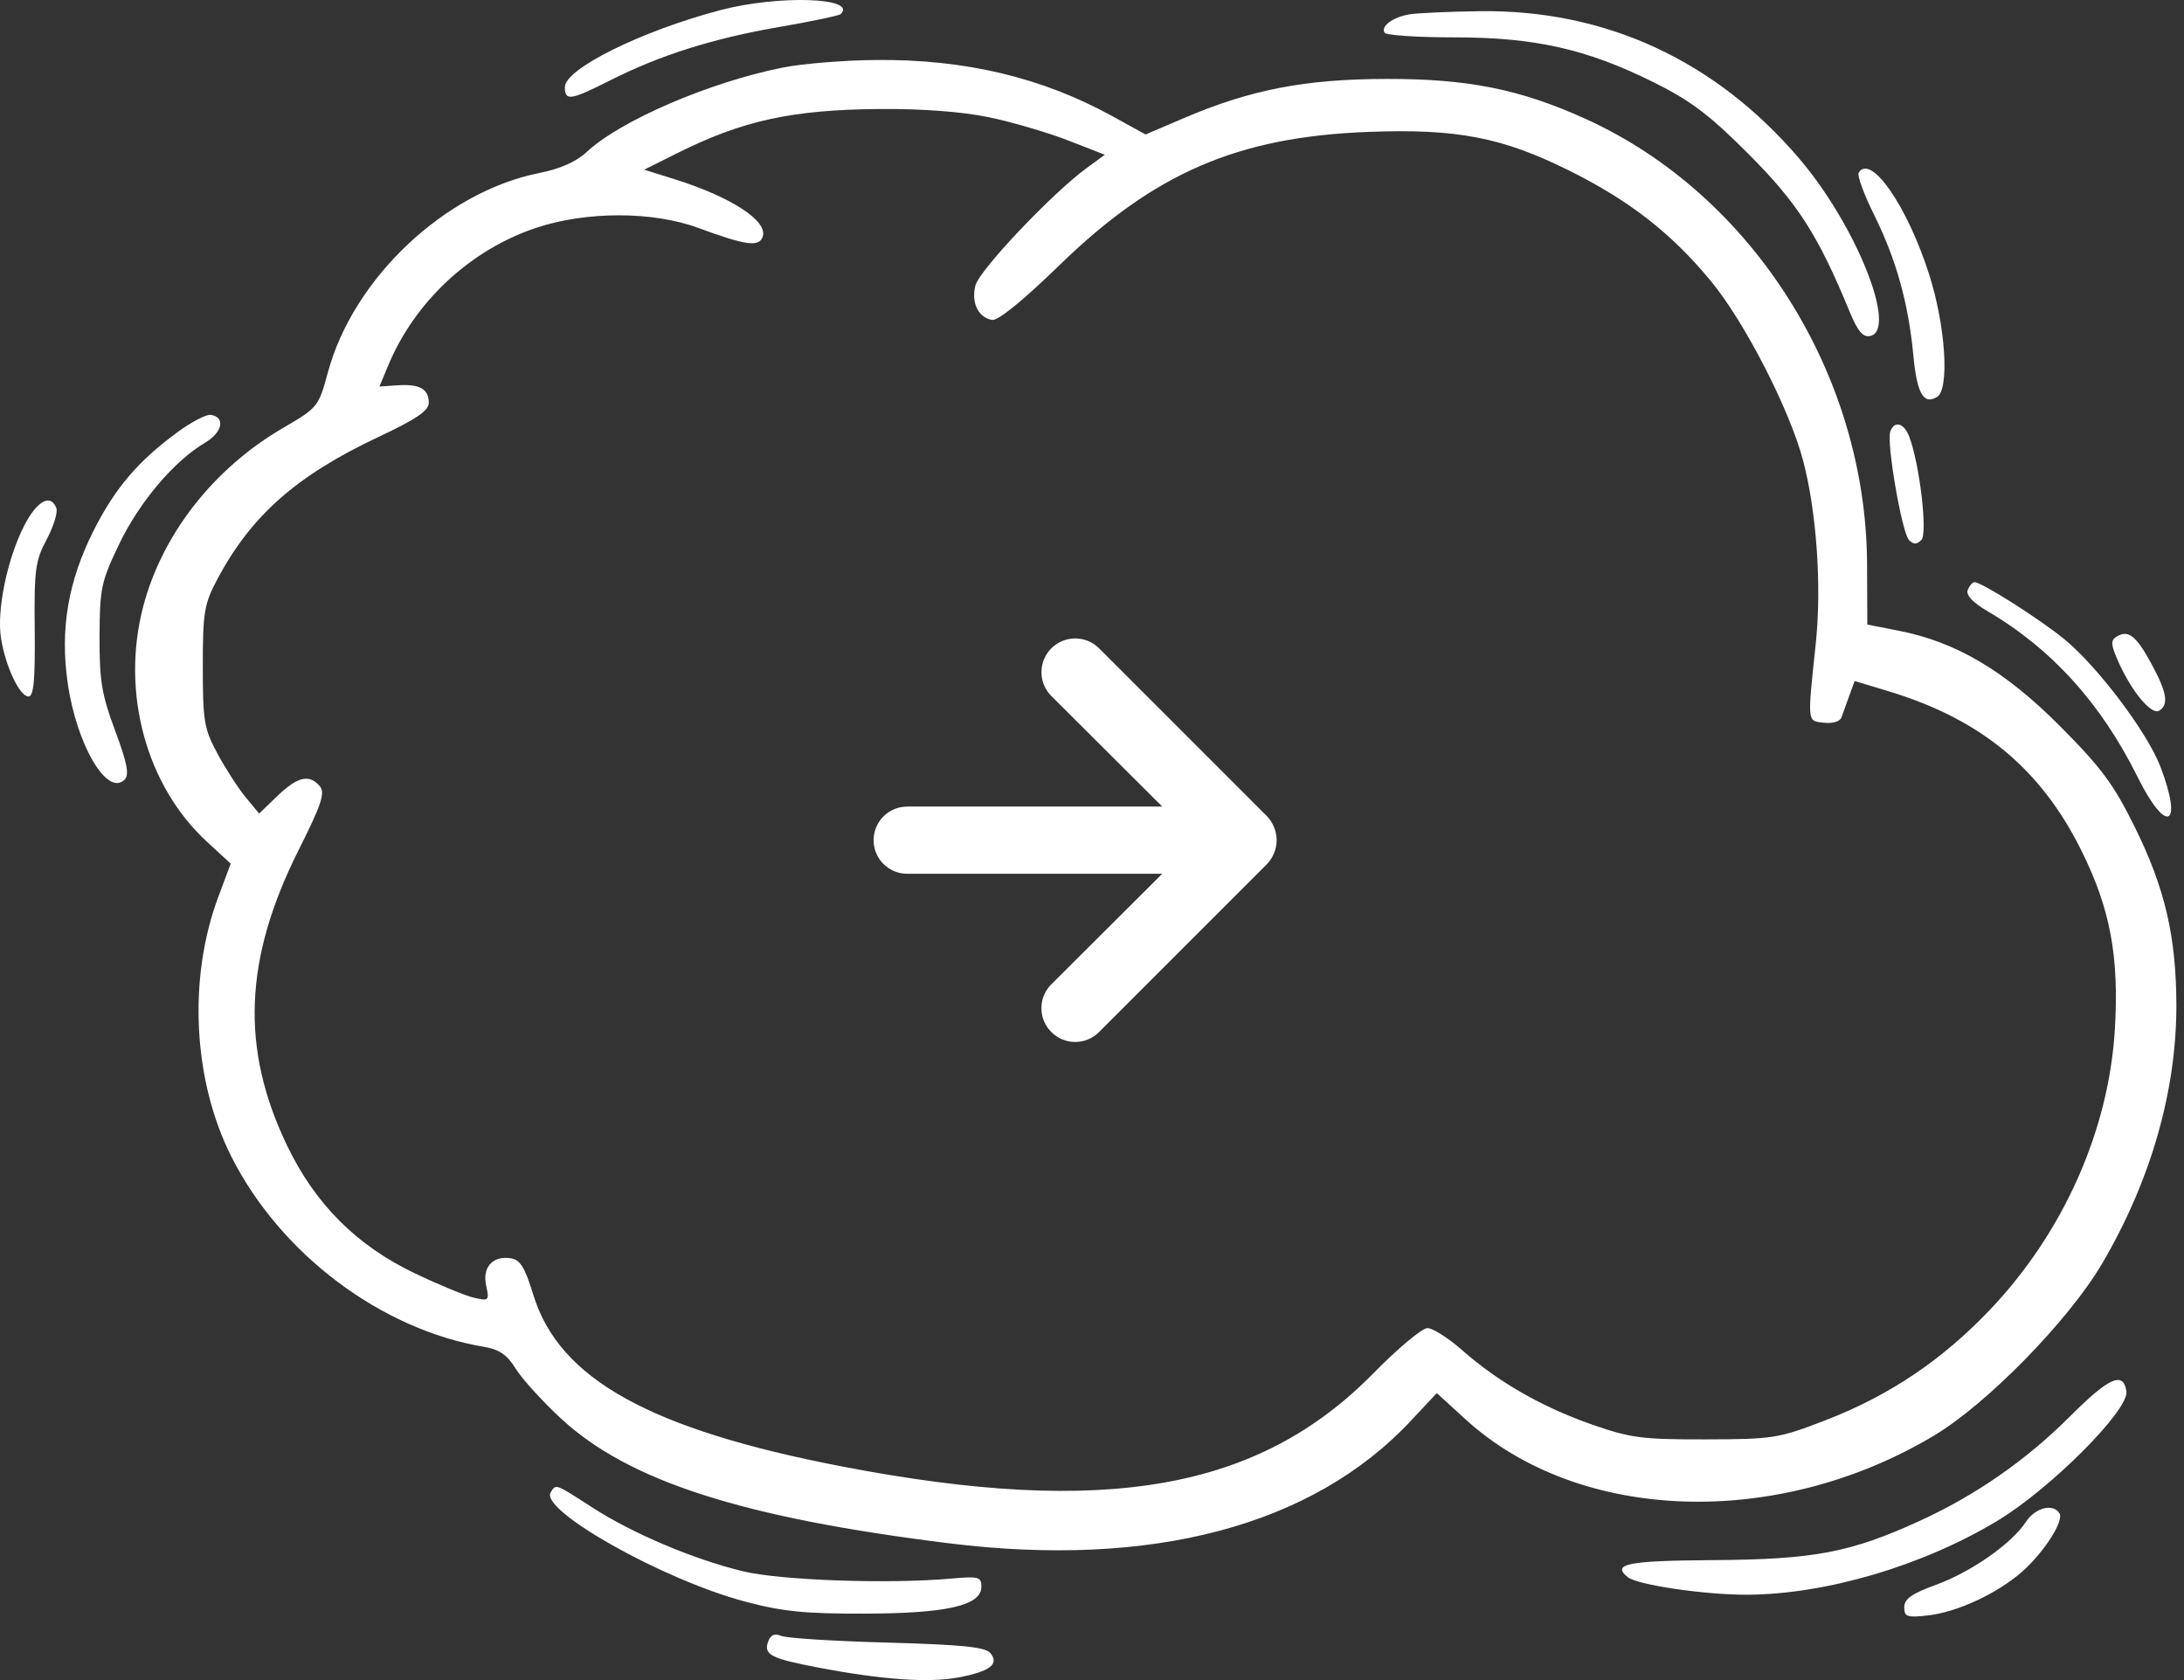 <svg width="65" height="50" viewBox="0 0 65 50" fill="none" xmlns="http://www.w3.org/2000/svg">
<rect x="0" y="0" width="65" height="50" fill="#333333" stroke="none"/>
<path fill-rule="evenodd" clip-rule="evenodd" d="M21.43 0.304C19.081 0.925 16.812 2.049 16.812 2.592C16.812 3.013 16.977 2.989 18.153 2.395C19.647 1.64 21.218 1.144 23.184 0.805C24.149 0.639 24.976 0.465 25.023 0.418C25.52 -0.079 23.163 -0.153 21.43 0.304ZM41.928 0.43C41.439 0.52 41.09 0.783 41.208 0.973C41.255 1.05 42.184 1.112 43.272 1.112C45.679 1.11 47.228 1.459 49.22 2.451C50.327 3.001 50.884 3.424 52.056 4.6C53.509 6.058 54.111 7 55.049 9.277C55.288 9.857 55.444 10.044 55.658 10C56.489 9.829 55.246 6.711 53.556 4.728C51.06 1.798 47.788 0.285 44.049 0.333C43.106 0.345 42.151 0.389 41.928 0.43ZM23.294 2.011C21.104 2.45 18.461 3.589 17.459 4.525C17.153 4.812 16.667 5.027 16.051 5.149C13.249 5.705 10.518 8.278 9.761 11.074C9.481 12.108 9.461 12.132 8.419 12.739C6.355 13.942 4.82 15.906 4.259 18.062C3.596 20.608 4.349 23.382 6.156 25.048L6.867 25.703L6.498 26.69C5.59 29.117 5.742 32.153 6.884 34.418C8.346 37.318 11.339 39.571 14.412 40.084C14.861 40.16 15.094 40.321 15.349 40.734C15.536 41.036 16.142 41.703 16.696 42.216C18.706 44.078 22.092 45.167 28.231 45.928C34.282 46.679 39.064 45.412 41.991 42.283L42.762 41.459L43.611 42.235C46.984 45.317 52.886 45.523 57.565 42.721C59.147 41.774 61.568 39.296 62.56 37.61C64.007 35.151 64.778 32.468 64.773 29.914C64.769 27.875 64.433 26.432 63.54 24.624C62.907 23.341 62.542 22.848 61.309 21.61C59.671 19.966 58.222 19.107 56.52 18.773L55.575 18.587L55.567 16.781C55.542 11.144 52.156 5.79 47.19 3.538C45.246 2.657 43.7 2.345 41.28 2.349C38.84 2.352 37.221 2.665 35.217 3.522L34.095 4.002L33.099 3.454C31.005 2.303 28.726 1.761 26.075 1.785C25.124 1.793 23.873 1.895 23.294 2.011ZM29.417 3.486C30.104 3.628 31.165 3.937 31.774 4.174L32.882 4.605L32.341 5.001C31.307 5.758 29.145 8.041 29.031 8.495C28.902 9.009 29.108 9.44 29.521 9.521C29.697 9.556 30.431 8.961 31.529 7.894C34.357 5.145 36.834 4.075 40.713 3.926C43.361 3.825 44.705 4.084 46.709 5.08C48.504 5.974 49.746 6.943 50.922 8.368C51.926 9.585 53.261 12.184 53.663 13.704C54.065 15.222 54.22 17.451 54.041 19.148C53.789 21.548 53.779 21.451 54.285 21.509C54.548 21.539 54.763 21.473 54.807 21.347C54.848 21.23 54.953 20.938 55.04 20.7L55.198 20.267L56.218 20.576C58.944 21.401 60.721 22.864 61.93 25.28C62.802 27.022 63.074 28.463 62.942 30.643C62.759 33.649 61.41 36.68 59.233 38.971C57.804 40.476 56.227 41.536 54.33 42.268C52.931 42.808 52.772 42.833 50.76 42.837C48.86 42.841 48.526 42.797 47.358 42.387C45.879 41.867 44.59 41.127 43.514 40.18C43.105 39.82 42.641 39.525 42.483 39.525C42.325 39.525 41.601 40.13 40.875 40.87C37.458 44.349 32.894 45.151 25.076 43.646C19.347 42.544 16.639 41.04 15.873 38.536C15.623 37.719 15.481 37.489 15.202 37.447C14.662 37.366 14.349 37.713 14.469 38.261C14.567 38.706 14.55 38.724 14.112 38.623C13.859 38.565 13.069 38.24 12.356 37.9C10.618 37.072 9.387 35.843 8.546 34.097C7.157 31.212 7.259 28.544 8.885 25.304C9.569 23.941 9.683 23.598 9.519 23.4C9.211 23.03 8.858 23.11 8.259 23.686L7.712 24.212L7.311 23.726C7.09 23.459 6.713 22.875 6.473 22.43C6.074 21.69 6.036 21.464 6.036 19.837C6.036 18.221 6.076 17.979 6.465 17.244C7.471 15.347 8.821 14.155 11.262 13.005C12.392 12.473 12.761 12.223 12.761 11.986C12.761 11.575 12.488 11.422 11.831 11.467L11.293 11.503L11.548 10.89C12.34 8.978 13.999 7.432 15.961 6.779C17.453 6.283 19.426 6.284 20.782 6.783C22.186 7.301 22.581 7.357 22.696 7.056C22.877 6.586 21.774 5.864 20.058 5.327L19.173 5.05L20.139 4.567C22.097 3.587 23.56 3.266 26.177 3.244C27.43 3.234 28.631 3.324 29.417 3.486ZM55.317 5.14C55.267 5.22 55.476 5.79 55.782 6.404C56.431 7.711 56.8 9.033 56.943 10.56C57.05 11.71 57.249 12.062 57.652 11.812C58.026 11.579 57.905 9.702 57.416 8.17C56.766 6.13 55.677 4.558 55.317 5.14ZM5.269 12.871C4.102 13.731 3.417 14.537 2.784 15.795C2.024 17.308 1.784 18.724 2.015 20.328C2.281 22.172 3.191 23.719 3.707 23.204C3.853 23.057 3.789 22.719 3.428 21.749C3.027 20.673 2.958 20.256 2.963 18.941C2.968 17.507 3.011 17.309 3.55 16.186C4.147 14.943 5.182 13.72 6.095 13.181C6.62 12.871 6.718 12.421 6.277 12.346C6.145 12.324 5.691 12.56 5.269 12.871ZM56.259 12.838C56.138 13.152 56.604 15.862 56.816 16.073C56.951 16.209 57.046 16.208 57.184 16.07C57.375 15.879 57.133 13.811 56.823 12.996C56.668 12.588 56.385 12.509 56.259 12.838ZM0.71 15.665C0.207 16.662 -0.102 18.175 0.031 19.001C0.165 19.838 0.586 20.728 0.849 20.728C1.003 20.728 1.048 20.242 1.033 18.743C1.015 16.956 1.05 16.688 1.389 16.054C1.595 15.667 1.725 15.247 1.677 15.122C1.506 14.676 1.093 14.907 0.71 15.665ZM58.564 17.558C58.505 17.711 58.711 17.93 59.154 18.19C61.062 19.31 62.535 20.937 63.616 23.119C64.473 24.846 64.984 24.621 64.299 22.819C63.914 21.805 62.431 19.836 61.444 19.027C60.712 18.427 58.979 17.326 58.767 17.326C58.705 17.326 58.613 17.43 58.564 17.558ZM62.989 18.949C62.81 19.059 62.822 19.196 63.056 19.715C63.456 20.601 64.036 21.291 64.263 21.15C64.554 20.971 64.491 20.601 64.026 19.747C63.572 18.913 63.339 18.733 62.989 18.949ZM61.616 42.144C60.304 43.456 58.809 44.496 57.129 45.265C55.077 46.204 53.995 46.41 51.01 46.43C48.431 46.447 47.958 46.541 48.445 46.938C48.729 47.169 50.758 47.467 52.006 47.46C54.354 47.447 57.224 46.598 59.443 45.262C61.026 44.309 63.365 41.964 63.286 41.411C63.199 40.801 62.773 40.987 61.616 42.144ZM16.389 44.414C16.059 44.949 19.719 47.008 22.159 47.66C23.277 47.959 23.948 48.028 25.724 48.023C28.185 48.017 29.208 47.782 29.208 47.222C29.208 46.928 29.126 46.906 28.317 46.979C26.467 47.147 23.224 47.034 22.106 46.761C20.627 46.401 18.823 45.636 17.621 44.859C16.514 44.144 16.549 44.156 16.389 44.414ZM60.296 45.291C59.871 45.94 58.67 46.781 57.623 47.163C56.898 47.427 56.674 47.585 56.674 47.832C56.674 48.119 56.756 48.146 57.389 48.075C58.249 47.978 59.443 47.423 60.176 46.78C60.828 46.207 61.434 45.264 61.294 45.038C61.106 44.733 60.573 44.869 60.296 45.291ZM22.868 48.837C22.713 49.242 22.926 49.355 24.347 49.627C26.251 49.991 27.648 50.089 28.534 49.92C29.467 49.742 29.748 49.525 29.473 49.194C29.327 49.017 28.619 48.946 26.41 48.885C24.829 48.842 23.41 48.753 23.254 48.686C23.062 48.604 22.939 48.652 22.868 48.837Z" fill="white"/>
<path d="M37.92 24.624C37.872 24.501 37.801 24.389 37.71 24.294L32.71 19.294C32.617 19.201 32.506 19.127 32.384 19.076C32.262 19.026 32.132 19 32 19C31.734 19 31.478 19.106 31.29 19.294C31.197 19.387 31.123 19.498 31.072 19.62C31.022 19.742 30.996 19.872 30.996 20.004C30.996 20.27 31.102 20.526 31.29 20.714L34.59 24.004H27C26.735 24.004 26.48 24.109 26.293 24.297C26.105 24.485 26 24.739 26 25.004C26 25.269 26.105 25.524 26.293 25.711C26.48 25.899 26.735 26.004 27 26.004H34.59L31.29 29.294C31.196 29.387 31.122 29.498 31.071 29.619C31.02 29.741 30.994 29.872 30.994 30.004C30.994 30.136 31.02 30.267 31.071 30.389C31.122 30.511 31.196 30.621 31.29 30.714C31.383 30.808 31.494 30.882 31.615 30.933C31.737 30.984 31.868 31.01 32 31.01C32.132 31.01 32.263 30.984 32.385 30.933C32.506 30.882 32.617 30.808 32.71 30.714L37.71 25.714C37.801 25.619 37.872 25.507 37.92 25.384C38.02 25.141 38.02 24.868 37.92 24.624Z" fill="white"/>
</svg>
